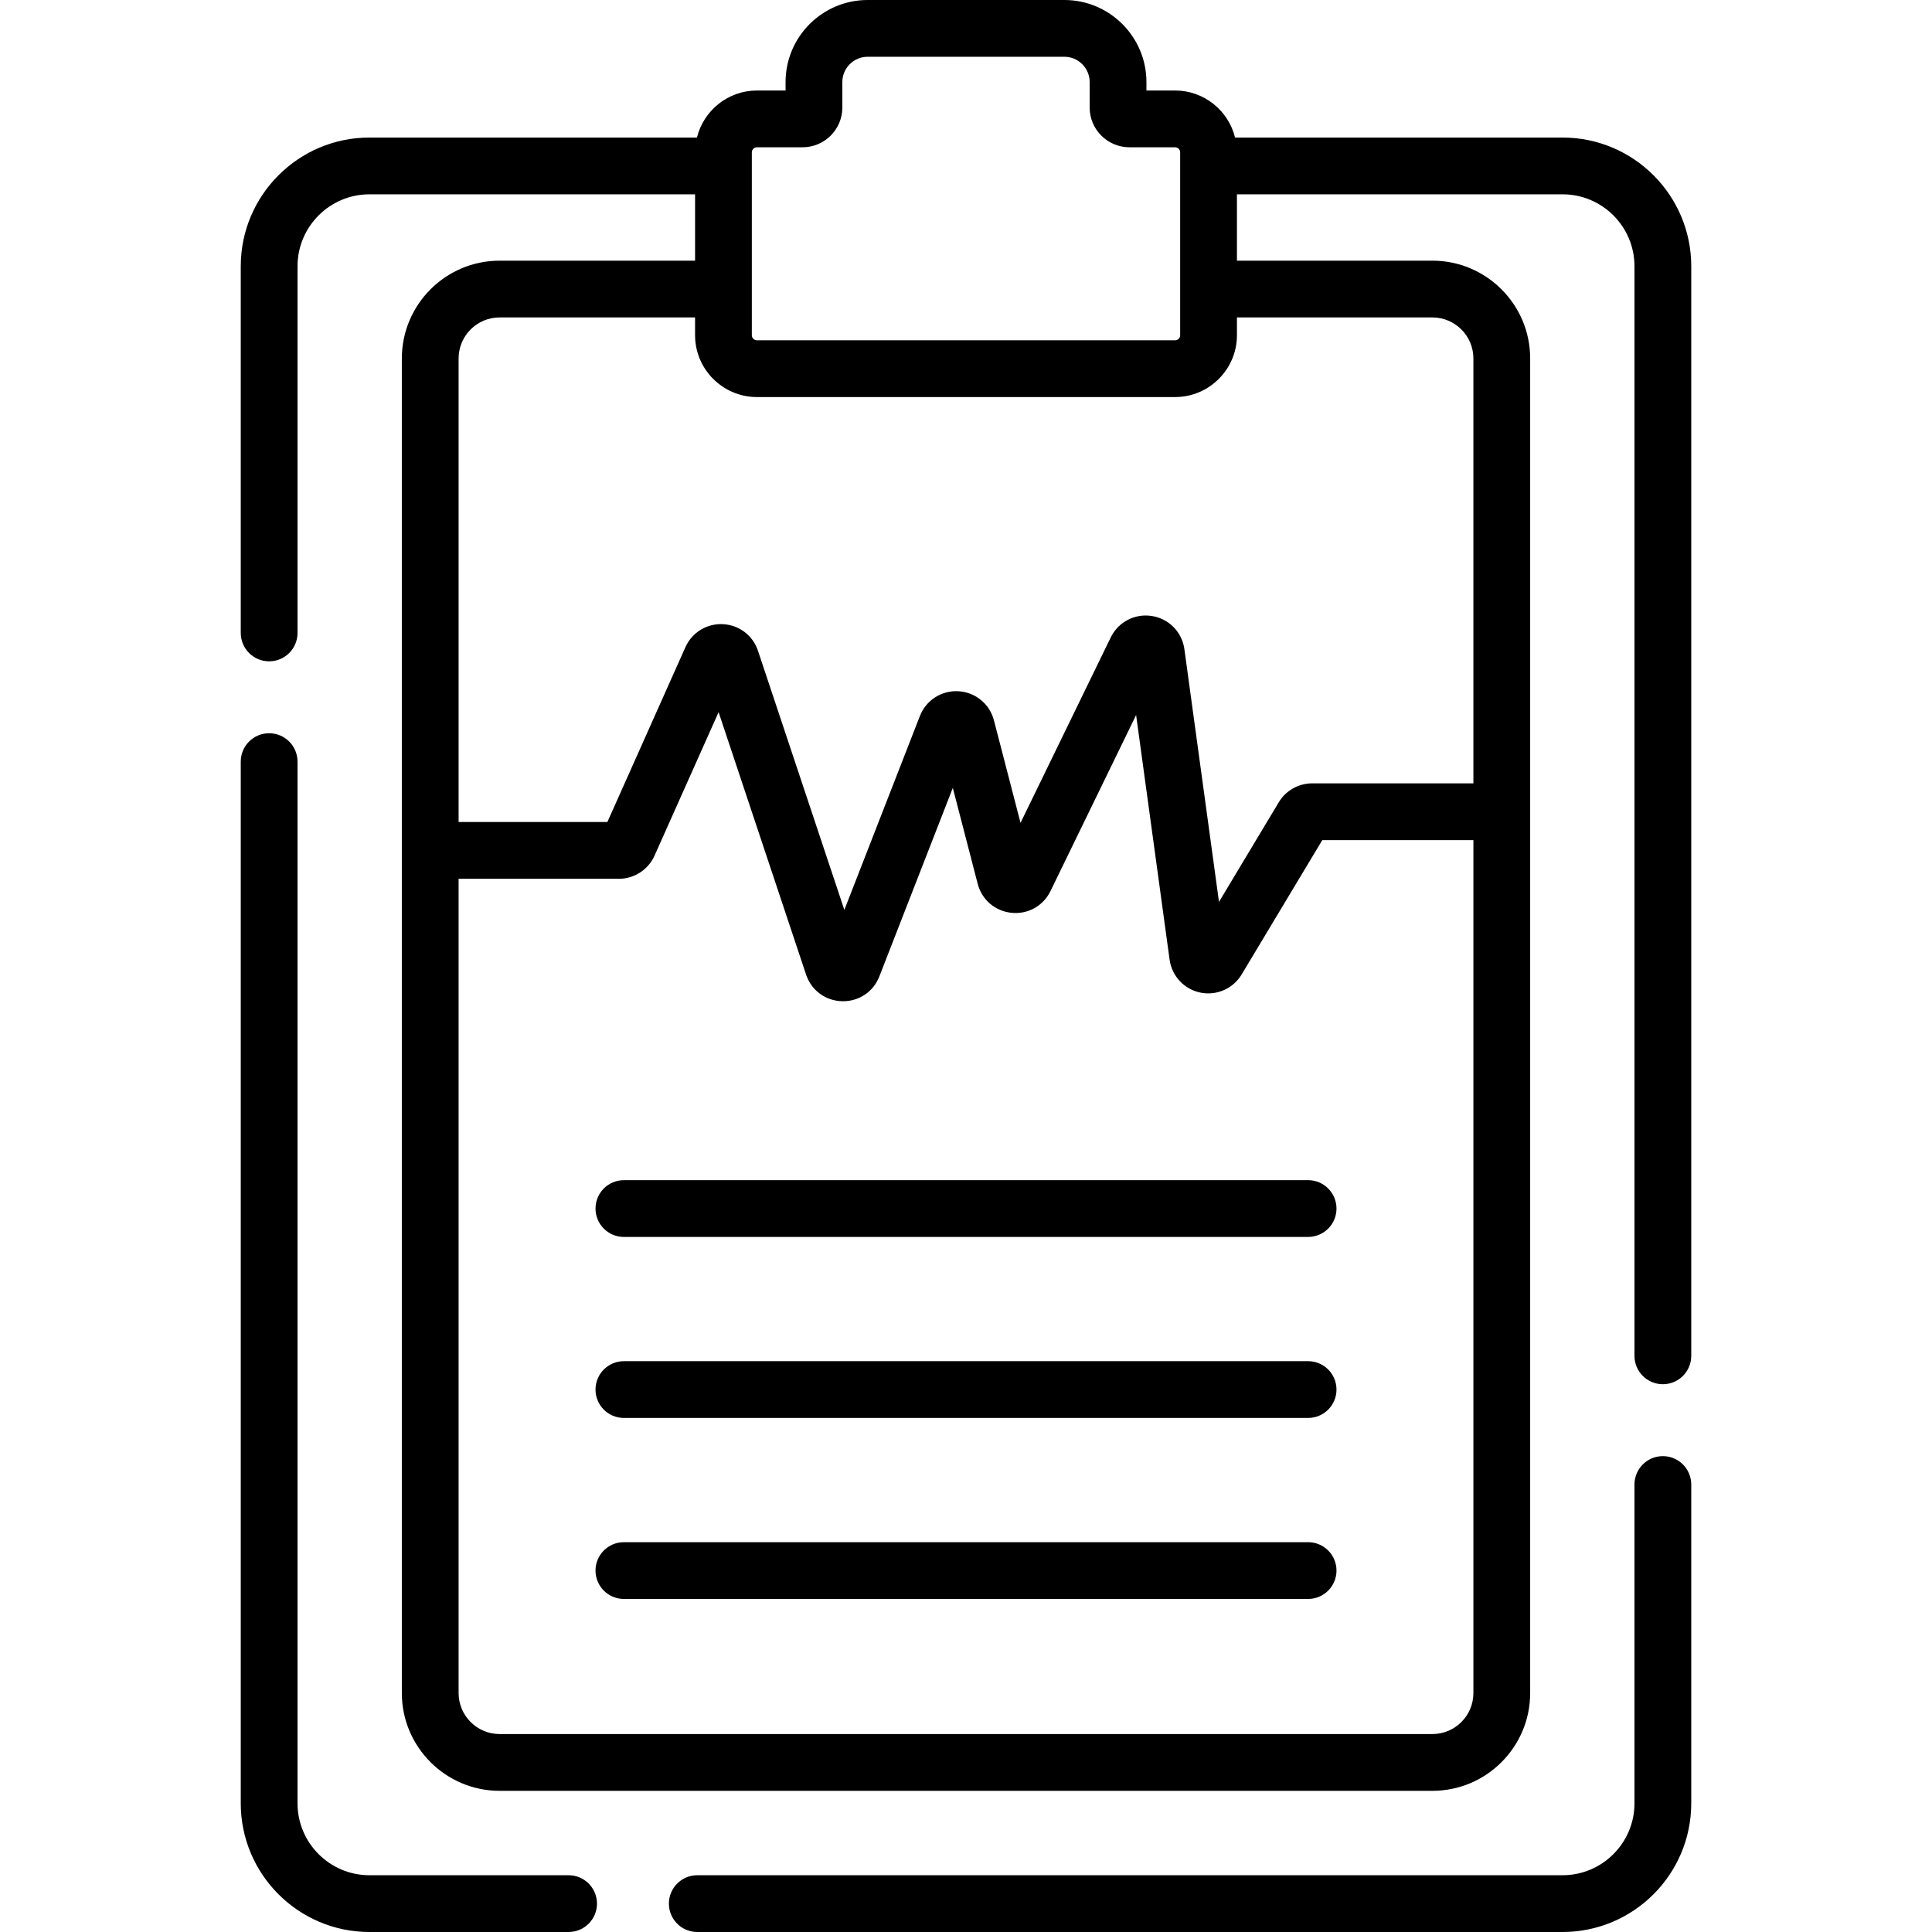 <svg id="Capa_1" enable-background="new 0 0 510.462 510.462" height="512" viewBox="0 0 510.462 510.462" width="512" xmlns="http://www.w3.org/2000/svg"><g><path d="m150.231 495.462h-52.62c-10.477 0-19-8.523-19-19v-275.23c0-4.142-3.358-7.5-7.5-7.5s-7.5 3.358-7.5 7.5v275.23c0 18.748 15.252 34 34 34h52.62c4.142 0 7.5-3.358 7.5-7.5s-3.358-7.5-7.5-7.5z"/><path d="m439.351 384.732c-4.142 0-7.5 3.358-7.5 7.5v84.23c0 10.477-8.523 19-19 19h-228.62c-4.142 0-7.5 3.358-7.5 7.5s3.358 7.5 7.5 7.5h228.62c18.748 0 34-15.252 34-34v-84.23c0-4.142-3.358-7.5-7.5-7.5z"/><path d="m412.851 36.342h-86.53c-1.763-7.124-8.192-12.429-15.853-12.429h-7.564v-2.228c0-11.957-9.728-21.685-21.685-21.685h-51.976c-11.957 0-21.685 9.728-21.685 21.685v2.228h-7.564c-7.661 0-14.091 5.305-15.853 12.429h-86.53c-18.748 0-34 15.252-34 34v96.89c0 4.142 3.358 7.5 7.5 7.5s7.5-3.358 7.5-7.5v-96.89c0-10.477 8.523-19 19-19h86.035v17.53h-51.645c-14.243 0-25.83 11.587-25.83 25.83v352.63c0 14.243 11.587 25.83 25.83 25.83h246.46c14.243 0 25.83-11.587 25.83-25.83v-352.63c0-14.243-11.587-25.83-25.83-25.83h-51.645v-17.53h86.035c10.477 0 19 8.523 19 19v287.89c0 4.142 3.358 7.5 7.5 7.5s7.5-3.358 7.5-7.5v-287.89c0-18.748-15.252-34-34-34zm-214.205 3.918c0-.743.604-1.348 1.348-1.348h12.064c5.79 0 10.5-4.71 10.5-10.5v-6.728c0-3.686 2.999-6.685 6.685-6.685h51.976c3.686 0 6.685 2.999 6.685 6.685v6.728c0 5.79 4.71 10.5 10.5 10.5h12.064c.743 0 1.348.604 1.348 1.348v48.303c0 .743-.604 1.348-1.348 1.348h-110.474c-.743 0-1.348-.604-1.348-1.348zm179.815 417.902h-246.46c-5.972 0-10.83-4.858-10.83-10.83v-215.141h42.352c4.036 0 7.724-2.382 9.412-6.107l16.927-37.922 23.115 69.345c1.395 4.167 5.133 6.928 9.526 7.032.086.002.171.003.256.003 4.282 0 8.025-2.555 9.579-6.558l19.408-49.81 6.573 25.338c1.091 4.22 4.6 7.229 8.938 7.667 4.342.435 8.377-1.813 10.291-5.737l22.629-46.516 8.848 64.635c.587 4.328 3.859 7.824 8.142 8.7 4.283.874 8.666-1.058 10.896-4.796l21.299-35.49h39.93v225.356c-.001 5.973-4.859 10.831-10.831 10.831zm0-374.29c5.972 0 10.83 4.858 10.83 10.83v112.273h-42.591c-3.626 0-7.021 1.933-8.831 4.999l-15.795 26.319-9.138-66.75c-.615-4.527-4.058-8.056-8.567-8.782s-8.888 1.543-10.898 5.66l-23.833 48.99-7.021-27.067c-1.122-4.345-4.886-7.442-9.365-7.707-4.478-.265-8.58 2.367-10.203 6.543l-19.96 51.228-22.813-68.439c-1.345-4.068-4.978-6.835-9.255-7.052-4.274-.213-8.177 2.174-9.928 6.09l-20.615 46.184h-39.307v-122.489c0-5.972 4.858-10.83 10.83-10.83h51.645v4.691c0 9.014 7.333 16.348 16.348 16.348h110.475c9.014 0 16.348-7.333 16.348-16.348v-4.691z"/><path d="m345.62 311.817h-180.778c-4.142 0-7.5 3.358-7.5 7.5s3.358 7.5 7.5 7.5h180.778c4.142 0 7.5-3.358 7.5-7.5s-3.358-7.5-7.5-7.5z"/><path d="m345.62 407.466h-180.778c-4.142 0-7.5 3.358-7.5 7.5s3.358 7.5 7.5 7.5h180.778c4.142 0 7.5-3.358 7.5-7.5s-3.358-7.5-7.5-7.5z"/><path d="m345.62 359.642h-180.778c-4.142 0-7.5 3.358-7.5 7.5s3.358 7.5 7.5 7.5h180.778c4.142 0 7.5-3.358 7.5-7.5s-3.358-7.5-7.5-7.5z"/></g></svg>